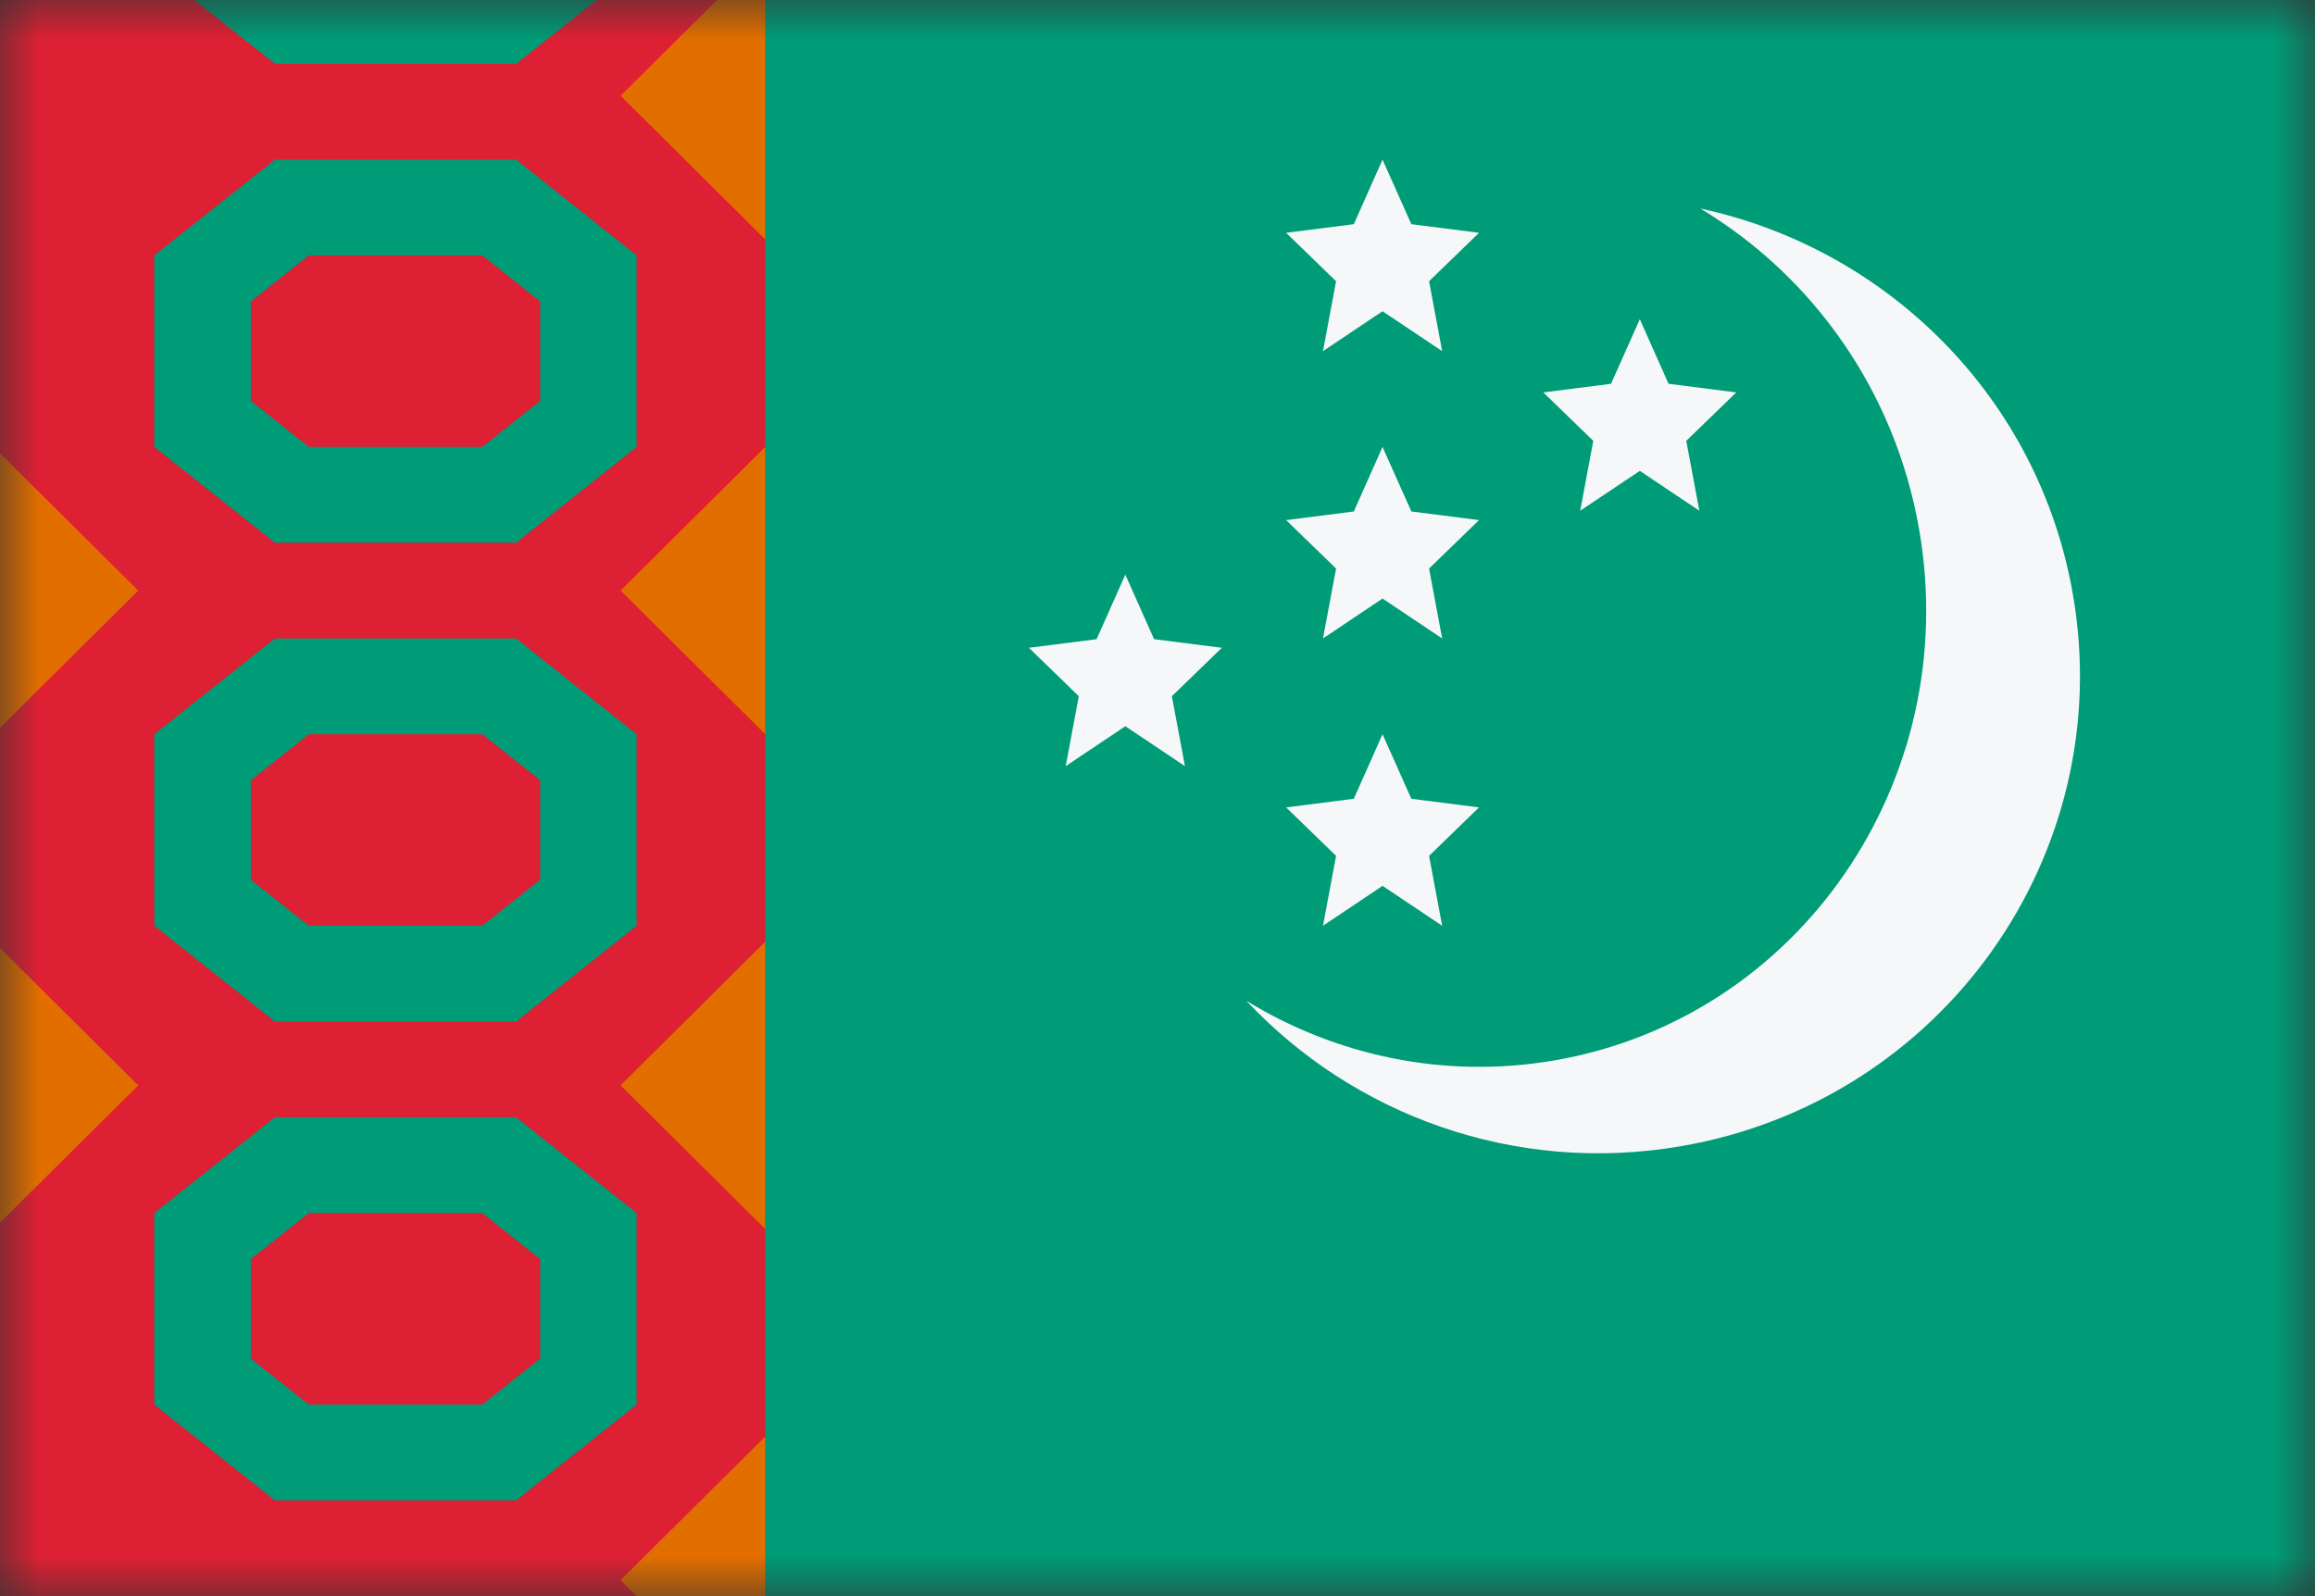 <svg width="29" height="20" viewBox="0 0 29 20" fill="none" xmlns="http://www.w3.org/2000/svg">
<rect x="0" y="0" width="29" height="20" fill="#333333" stroke="none"/>
<mask id="mask0_11482_7670" style="mask-type:alpha" maskUnits="userSpaceOnUse" x="0" y="0" width="29" height="20">
<rect width="29" height="20" fill="#D9D9D9"/>
</mask>
<g mask="url(#mask0_11482_7670)">
<rect width="29" height="20" fill="#009B77"/>
<path d="M16.959 2.809L17.319 2L17.68 2.809L18.528 2.917L17.902 3.524L18.066 4.4L17.319 3.9L16.573 4.4L16.737 3.524L16.111 2.917L16.959 2.809Z" fill="#F5F7F8"/>
<path d="M20.181 4.809L20.542 4L20.902 4.809L21.75 4.917L21.124 5.524L21.288 6.4L20.542 5.9L19.795 6.4L19.959 5.524L19.333 4.917L20.181 4.809Z" fill="#F5F7F8"/>
<path d="M16.959 6.409L17.319 5.6L17.68 6.409L18.528 6.517L17.902 7.124L18.066 8L17.319 7.5L16.573 8L16.737 7.124L16.111 6.517L16.959 6.409Z" fill="#F5F7F8"/>
<path d="M14.097 7.2L13.737 8.009L12.889 8.117L13.514 8.724L13.35 9.6L14.097 9.1L14.844 9.6L14.68 8.724L15.306 8.117L14.457 8.009L14.097 7.2Z" fill="#F5F7F8"/>
<path d="M17.319 9.2L16.959 10.009L16.111 10.117L16.737 10.724L16.573 11.6L17.319 11.1L18.066 11.6L17.902 10.724L18.528 10.117L17.68 10.009L17.319 9.2Z" fill="#F5F7F8"/>
<path d="M24.041 6.634C23.737 4.884 22.694 3.45 21.3 2.613C23.631 3.113 25.537 4.97 25.967 7.447C26.534 10.704 24.334 13.801 21.053 14.363C18.971 14.72 16.953 13.97 15.613 12.54C16.734 13.226 18.087 13.524 19.467 13.288C22.54 12.761 24.588 9.782 24.041 6.634Z" fill="#F5F7F8"/>
<rect x="-0.081" y="24.4" width="28.8" height="9.667" transform="rotate(-90 -0.081 24.4)" fill="#DD2033"/>
<path d="M7.774 1.2L9.586 3V-0.6L7.774 1.2Z" fill="#E26E00"/>
<path d="M7.774 7.4L9.586 9.2V5.6L7.774 7.4Z" fill="#E26E00"/>
<path d="M1.732 7.4L-0.081 9.2V5.6L1.732 7.4Z" fill="#E26E00"/>
<path d="M7.774 13.6L9.586 15.4V11.8L7.774 13.6Z" fill="#E26E00"/>
<path d="M1.732 13.6L-0.081 15.4V11.8L1.732 13.6Z" fill="#E26E00"/>
<path d="M7.774 19.8L9.586 21.6V18L7.774 19.8Z" fill="#E26E00"/>
<path fill-rule="evenodd" clip-rule="evenodd" d="M6.041 9.2H3.868L3.142 9.777V11.023L3.868 11.6H6.041L6.767 11.023V9.777L6.041 9.2ZM6.465 8H3.444L1.933 9.2V11.6L3.444 12.8H6.465L7.975 11.6V9.2L6.465 8Z" fill="#009B77"/>
<path fill-rule="evenodd" clip-rule="evenodd" d="M6.041 15.2H3.868L3.142 15.777V17.023L3.868 17.6H6.041L6.767 17.023V15.777L6.041 15.2ZM6.465 14H3.444L1.933 15.2V17.6L3.444 18.8H6.465L7.975 17.6V15.2L6.465 14Z" fill="#009B77"/>
<path fill-rule="evenodd" clip-rule="evenodd" d="M6.041 3.2H3.868L3.142 3.777V5.023L3.868 5.6H6.041L6.767 5.023V3.777L6.041 3.2ZM6.465 2H3.444L1.933 3.2V5.6L3.444 6.8H6.465L7.975 5.6V3.2L6.465 2Z" fill="#009B77"/>
<path fill-rule="evenodd" clip-rule="evenodd" d="M6.041 -2.8H3.868L3.142 -2.223V-0.977L3.868 -0.4H6.041L6.767 -0.977V-2.223L6.041 -2.8ZM6.465 -4H3.444L1.933 -2.8V-0.4L3.444 0.8H6.465L7.975 -0.4V-2.8L6.465 -4Z" fill="#009B77"/>
<path fill-rule="evenodd" clip-rule="evenodd" d="M6.041 21.2H3.868L3.142 21.777V23.023L3.868 23.6H6.041L6.767 23.023V21.777L6.041 21.2ZM6.465 20H3.444L1.933 21.2V23.6L3.444 24.8H6.465L7.975 23.6V21.2L6.465 20Z" fill="#009B77"/>
</g>
</svg>
